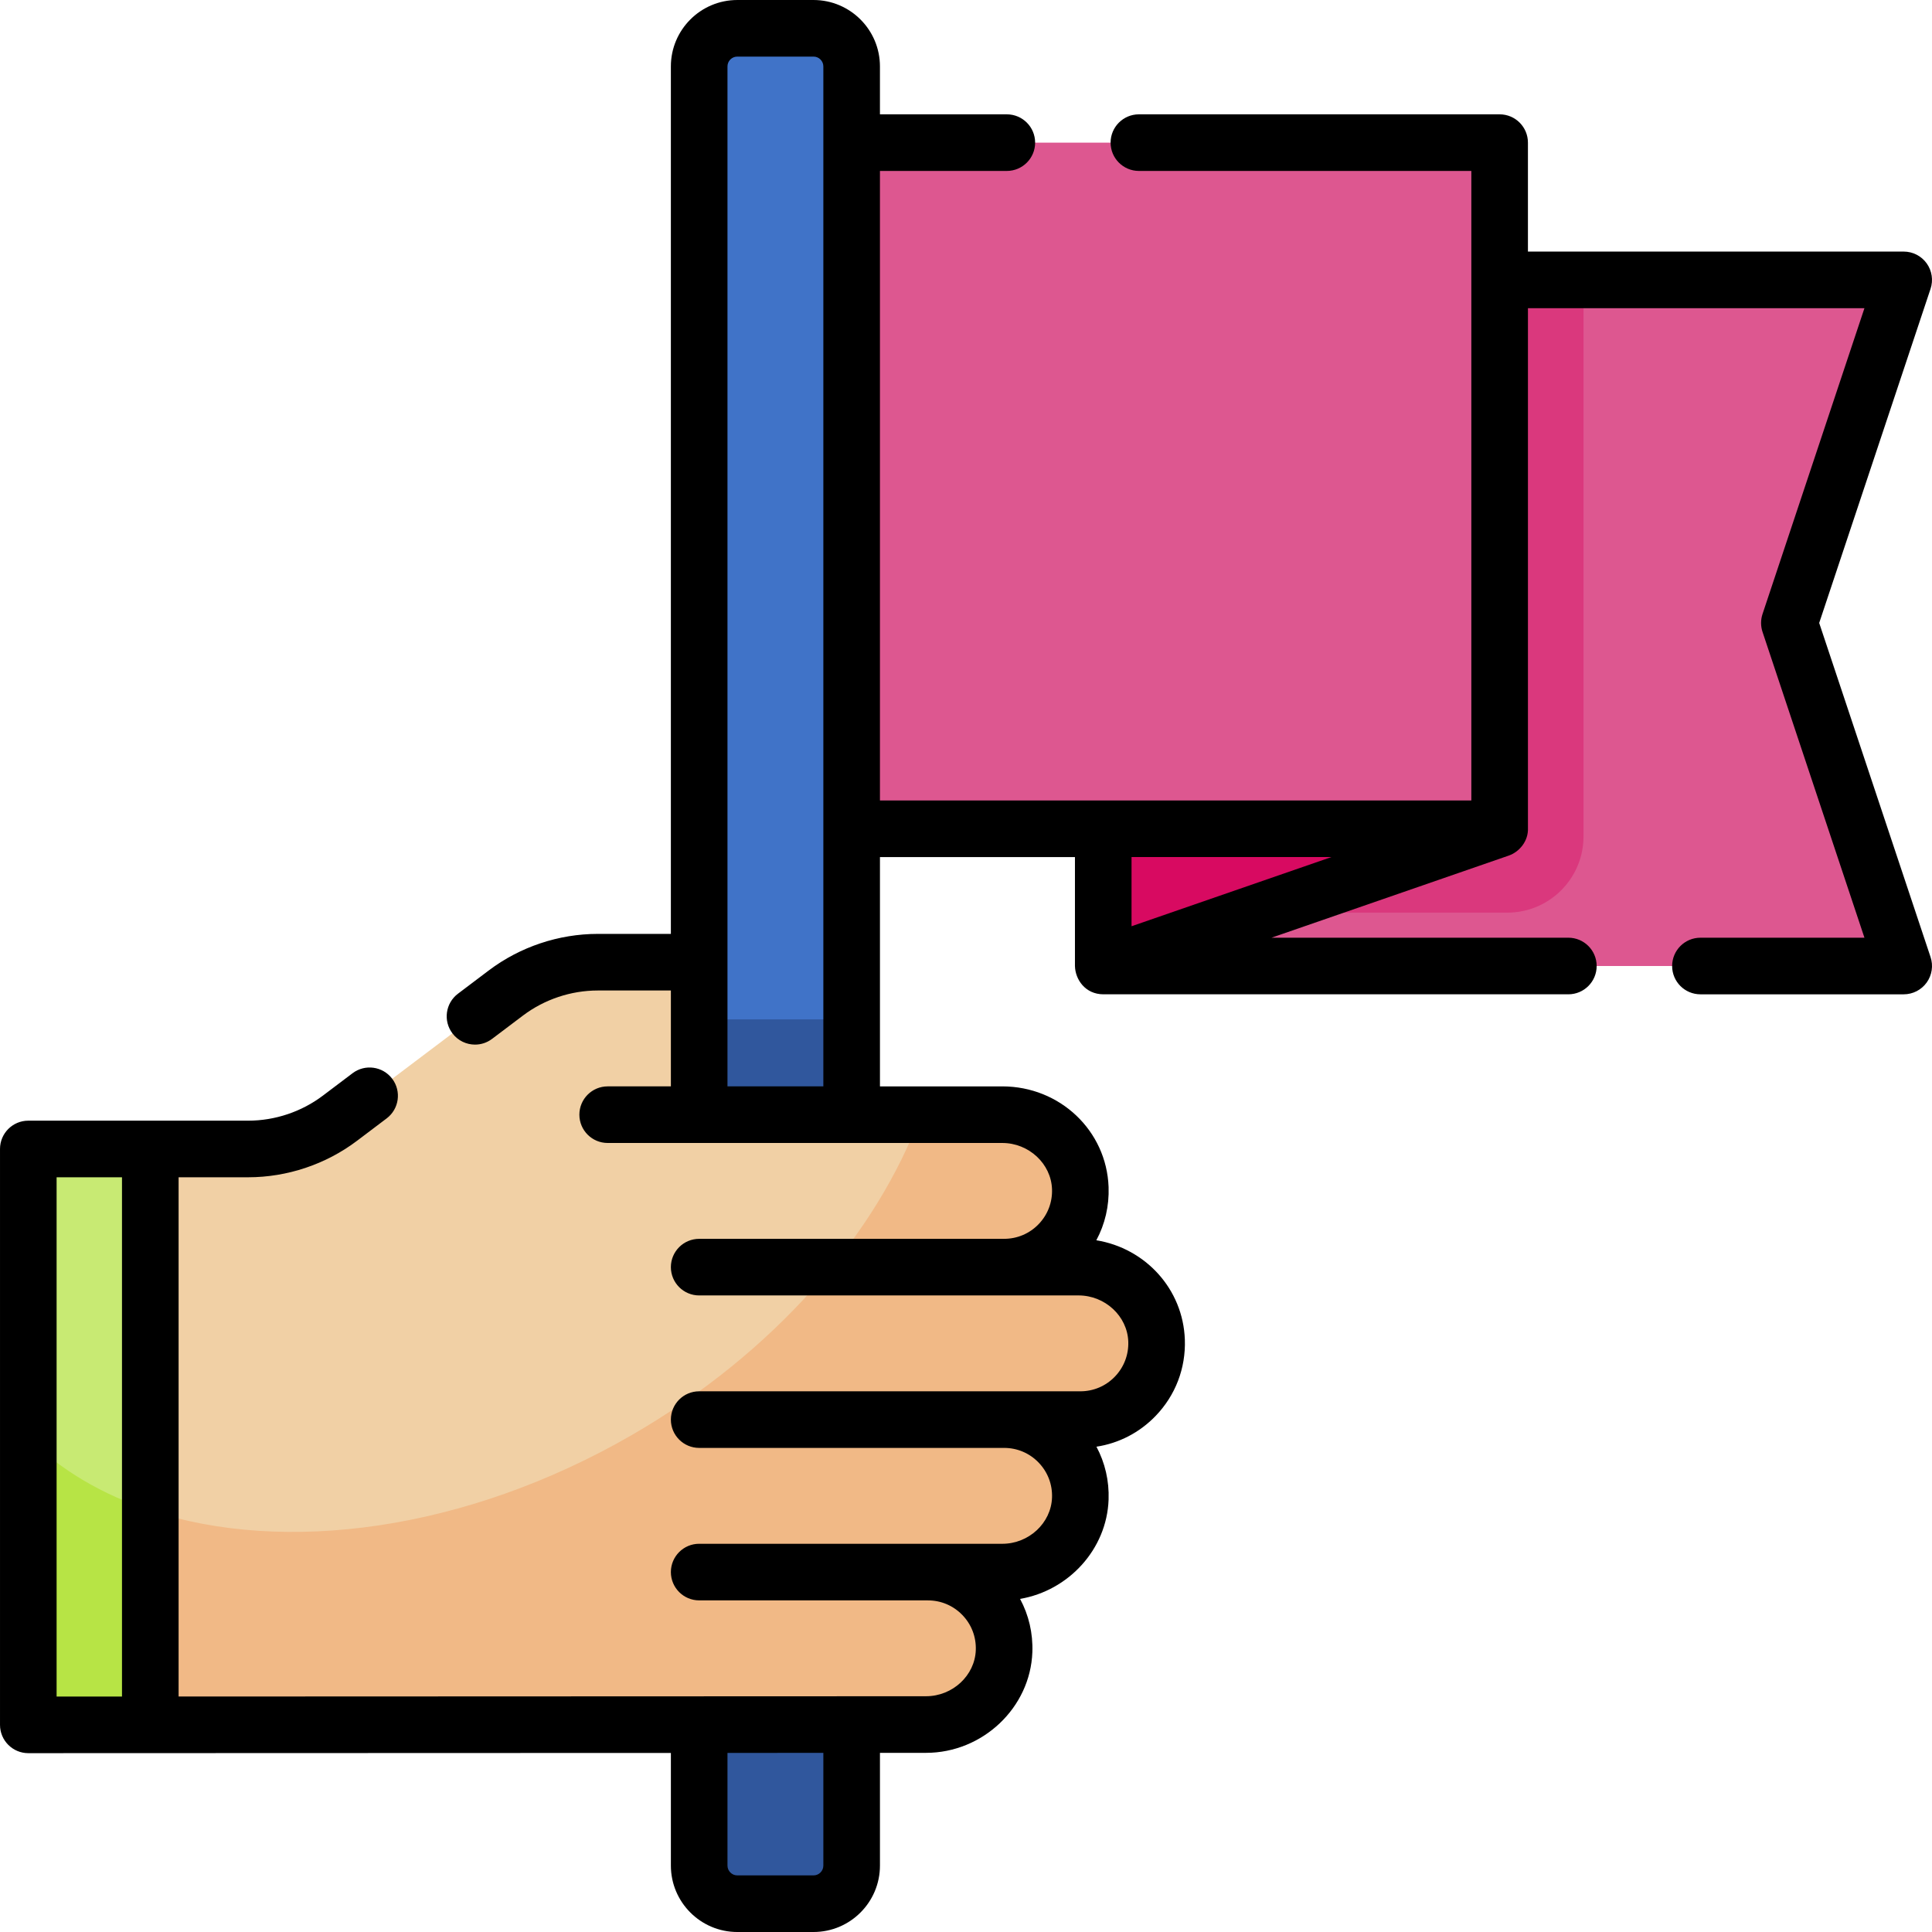<svg id="Capa_1" enable-background="new 0 0 512 512" height="512" viewBox="0 0 512 512" width="512" xmlns="http://www.w3.org/2000/svg"><g><g><path d="m504.5 256h-212.134v-181.829h212.134l-30.305 90.914z" fill="#dd5790"/></g><g><path d="m292.366 241.858h107.077c11.158 0 20.203-9.045 20.203-20.203v-147.484h-127.28z" fill="#da387d"/></g><g><path d="m397.423 219.634-105.057 36.366v-36.366z" fill="#d80a61"/></g><g><path d="m225.695 37.805h171.728v181.829h-171.728z" fill="#dd5790"/></g><g><path d="m7.5 304.488h32.325v152.617h-32.325z" fill="#c8ea73"/></g><g><path d="m7.5 381.12v75.985h32.325v-56.827c-12.584-4.152-23.599-10.559-32.325-19.158z" fill="#b7e445"/></g><g><path d="m215.593 504.5h-20.203c-5.579 0-10.102-4.523-10.102-10.102v-476.796c0-5.579 4.523-10.102 10.102-10.102h20.203c5.579 0 10.102 4.523 10.102 10.102v476.797c0 5.578-4.523 10.101-10.102 10.101z" fill="#4073c8"/></g><g><path d="m215.593 504.5h-20.203c-5.579 0-10.102-4.523-10.102-10.102v-224.256h40.407v224.256c0 5.579-4.523 10.102-10.102 10.102z" fill="#30579d"/></g><g><path d="m285.821 335.803h-19.719c11.403 0 20.599-9.446 20.19-20.94-.389-10.948-9.719-19.466-20.674-19.466h-80.329v-40.407h-26.871c-8.784 0-17.329 2.862-24.34 8.154l-43.98 33.19c-7.011 5.291-15.556 8.154-24.34 8.154h-25.933v152.617l205.589-.082c10.955 0 20.285-8.518 20.674-19.466.409-11.494-8.788-20.94-20.19-20.94h19.719c10.955 0 20.285-8.518 20.674-19.466.409-11.494-8.788-20.94-20.19-20.94h20.203c11.403 0 20.599-9.446 20.19-20.94-.388-10.95-9.718-19.468-20.673-19.468z" fill="#f1d0a5"/></g><g><path d="m285.821 335.803h-19.719c11.403 0 20.599-9.446 20.19-20.94-.389-10.948-9.719-19.466-20.674-19.466h-21.603c-11.701 31.616-38.705 63.037-76.584 84.906-44.125 25.476-92.097 31.691-127.605 19.975v56.827l205.589-.082c10.955 0 20.285-8.519 20.674-19.466.409-11.494-8.788-20.94-20.19-20.94h19.719c10.955 0 20.285-8.519 20.674-19.466.409-11.494-8.788-20.94-20.19-20.94h20.203c11.403 0 20.599-9.446 20.19-20.94-.389-10.95-9.719-19.468-20.674-19.468z" fill="#f1b986"/></g><path d="m482.106 165.09 29.509-88.549c.762-2.287.378-4.801-1.031-6.757-1.41-1.956-3.673-3.114-6.084-3.114h-99.58v-28.87c0-4.142-3.358-7.5-7.5-7.5h-95.6c-4.142 0-7.5 3.358-7.5 7.5s3.358 7.5 7.5 7.5h88.1v166.83h-156.725v-166.83h33.625c4.142 0 7.5-3.358 7.5-7.5s-3.358-7.5-7.5-7.5h-33.625v-12.698c0-9.706-7.896-17.602-17.602-17.602h-20.203c-9.706 0-17.602 7.896-17.602 17.602v229.888h-19.368c-10.352 0-20.601 3.432-28.858 9.664l-8.2 6.19c-3.306 2.495-3.963 7.198-1.467 10.504 1.475 1.954 3.719 2.982 5.992 2.982 1.573 0 3.16-.494 4.513-1.515l8.2-6.189c5.67-4.279 12.71-6.636 19.822-6.636h19.369v25.41h-16.751c-4.142 0-7.5 3.358-7.5 7.5s3.358 7.5 7.5 7.5h104.58c7.024 0 12.935 5.485 13.175 12.228.125 3.488-1.137 6.787-3.55 9.289-2.417 2.504-5.665 3.884-9.145 3.884-.02 0-.038.003-.058.003h-80.753c-4.142 0-7.5 3.358-7.5 7.5s3.358 7.5 7.5 7.5l100.531-.004c7.03 0 12.944 5.49 13.185 12.231.122 3.492-1.143 6.794-3.561 9.298-2.417 2.503-5.665 3.881-9.144 3.881h-101.011c-4.142 0-7.5 3.358-7.5 7.5s3.358 7.5 7.5 7.5h80.802.01c3.478 0 6.725 1.38 9.143 3.885 2.415 2.503 3.677 5.801 3.552 9.288-.241 6.748-6.151 12.237-13.175 12.237l-80.332-.004c-4.142 0-7.5 3.358-7.5 7.5s3.358 7.5 7.5 7.5h60.524c.029 0 .058.004.087.004 3.48 0 6.728 1.379 9.145 3.884 2.414 2.501 3.675 5.8 3.55 9.289-.24 6.742-6.155 12.227-13.188 12.227l-198.077.077v-137.607h18.43c10.358 0 20.608-3.437 28.861-9.676l7.85-5.93c3.305-2.497 3.96-7.2 1.463-10.505-2.496-3.305-7.201-3.961-10.505-1.464l-7.853 5.932c-5.666 4.284-12.704 6.643-19.817 6.643l-58.259-.002c-4.142 0-7.5 3.358-7.5 7.5v152.617c0 4.142 3.358 7.5 7.5 7.5l170.289-.058v29.852c0 9.706 7.896 17.602 17.602 17.602h20.203c9.706 0 17.602-7.896 17.602-17.602v-29.874l12.214-.005c15.012 0 27.651-11.975 28.175-26.693.179-5.004-.955-9.832-3.256-14.104 12.855-2.188 22.988-13.151 23.457-26.305.178-4.975-.943-9.775-3.218-14.03 5.947-.91 11.399-3.72 15.666-8.138 5.27-5.457 8.027-12.645 7.762-20.246-.477-13.396-10.433-24.196-23.457-26.323 2.295-4.268 3.425-9.09 3.247-14.087-.533-14.968-12.905-26.693-28.165-26.693h-32.425v-60.77h51.675v28.869c.078 3.541 2.705 7.482 7.519 7.5h123.24c4.142 0 7.5-3.358 7.5-7.5s-3.358-7.5-7.5-7.5h-78.67l62.916-21.778c2.67-.932 5.211-3.754 5.044-7.338v-137.714h89.175l-27.01 81.049c-.513 1.539-.513 3.203 0 4.743l27.01 81.039h-43.465c-4.142 0-7.5 3.358-7.5 7.5s3.358 7.5 7.5 7.5h53.87c2.411 0 4.675-1.159 6.084-3.115s1.793-4.47 1.031-6.757zm-467.106 146.898h17.33v137.617h-17.33zm203.196 182.41c0 1.435-1.167 2.602-2.602 2.602h-20.203c-1.435 0-2.602-1.167-2.602-2.602v-29.858l25.407-.01zm-25.407-206.498v-270.298c0-1.435 1.167-2.602 2.602-2.602h20.203c1.435 0 2.602 1.167 2.602 2.602v270.298zm160.052-60.77-52.971 18.336v-18.336z"/></g></svg>